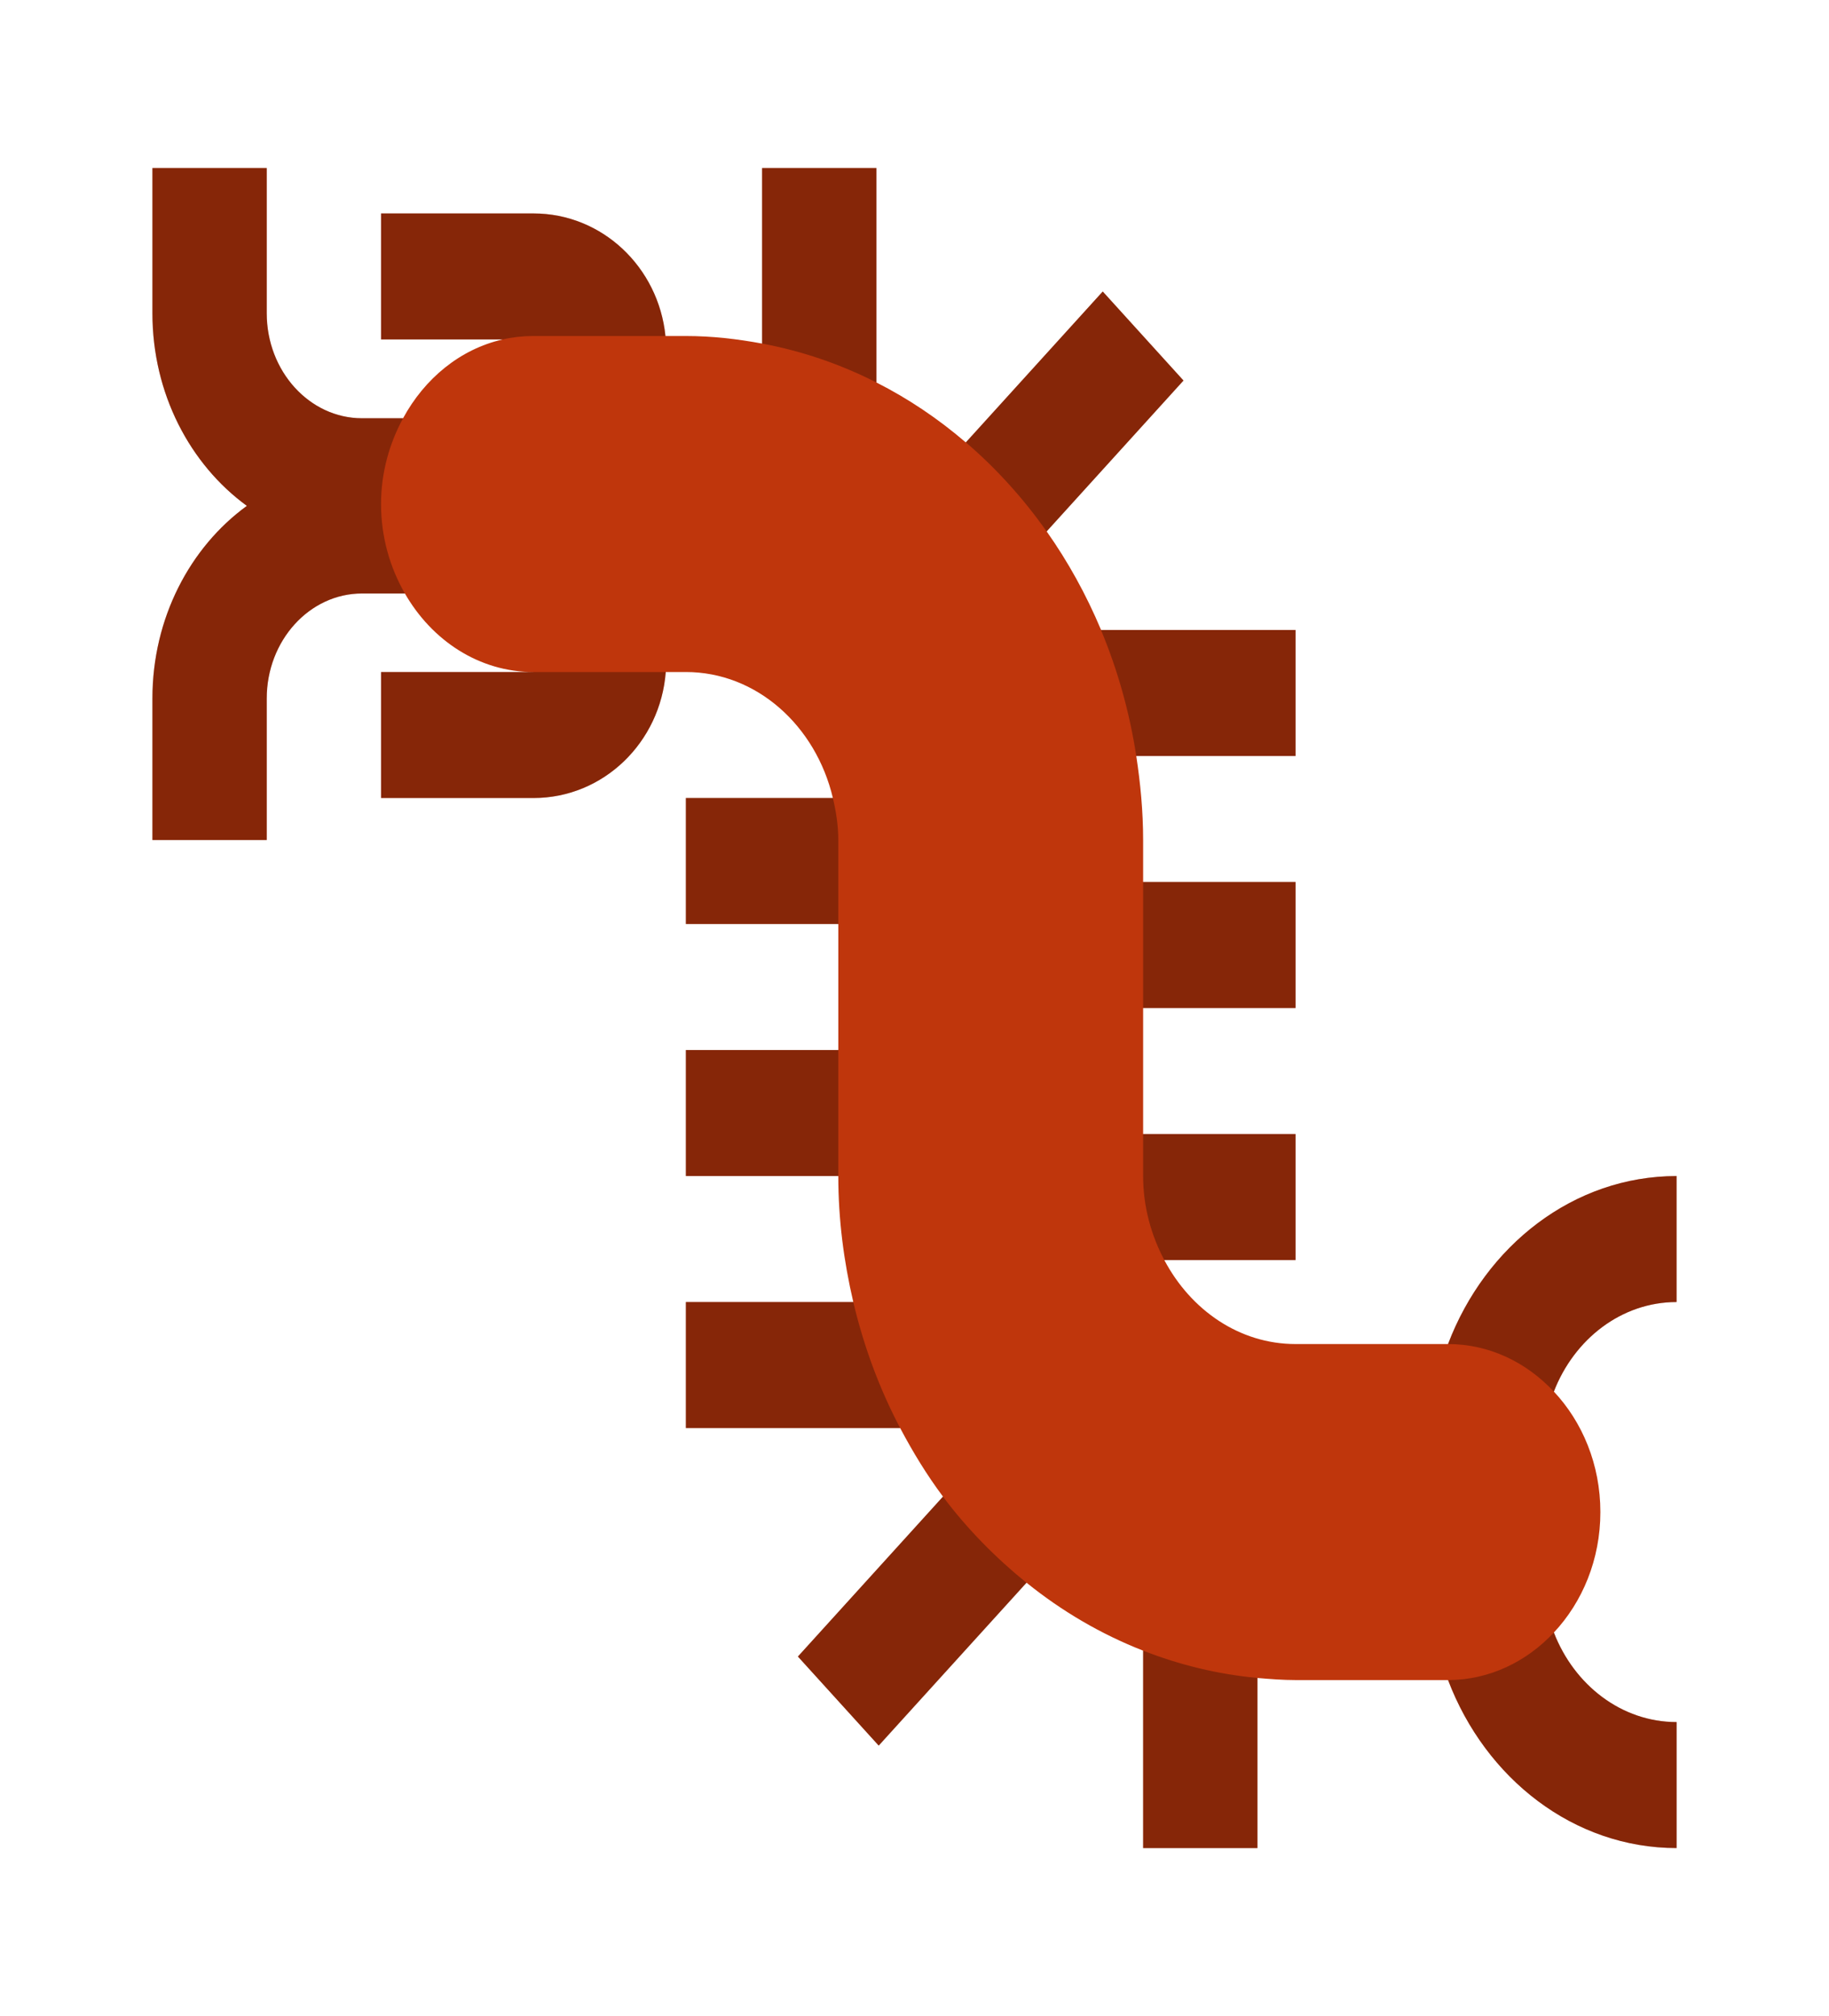 <svg width="98" height="108" viewBox="0 0 98 108" fill="none" xmlns="http://www.w3.org/2000/svg">
<path d="M83.259 74.547C84.79 76.18 85.75 78.462 85.75 81C85.75 83.538 84.79 85.82 83.259 87.453C84.349 90.27 86.885 92.25 89.833 92.25V99C84.325 99 79.592 95.278 77.587 90H77.583H69.417C68.727 90 68.049 89.946 67.375 89.888V99H61.25V88.425C58.996 87.543 56.897 86.314 55.002 84.784L47.081 93.51L42.752 88.74L50.527 80.172C49.67 79.029 48.914 77.791 48.232 76.5H36.75V69.75H45.721C45.215 67.59 44.917 65.335 44.917 63H36.75V56.25H44.917V49.5H36.75V42.75H44.627C43.712 38.88 40.543 36 36.75 36H35.672C35.386 39.767 32.336 42.75 28.583 42.75H20.417V36H28.583C25.676 36 23.14 34.312 21.695 31.793H19.396C16.582 31.793 14.292 34.317 14.292 37.417V45H8.167V37.417C8.167 33.106 10.184 29.313 13.226 27.099C10.184 24.881 8.167 21.091 8.167 16.78V9H14.292V16.78C14.292 19.881 16.582 22.405 19.396 22.405H21.438H21.597C22.752 20.277 24.655 18.702 26.934 18.184H20.417V11.434H28.583C32.275 11.434 35.284 14.323 35.656 18H36.75C38.142 18 39.502 18.157 40.833 18.405V9H46.958V20.488C48.673 21.357 50.278 22.437 51.748 23.701L59.086 15.615L63.414 20.385L56.081 28.467C57.228 30.091 58.204 31.86 58.996 33.745H69.417V40.5H60.883C61.107 41.967 61.25 43.465 61.25 45V47.25H69.417V54H61.25V60.75H69.417V67.5H62.385C63.802 70.177 66.407 72 69.417 72H77.583H77.587C79.592 66.722 84.321 63 89.833 63V69.75C86.885 69.75 84.349 71.73 83.259 74.547Z" fill="#BF360C"/>
<path opacity="0.3" d="M21.695 31.793H19.396C16.582 31.793 14.292 34.317 14.292 37.417V45H8.167V37.417C8.167 33.106 10.184 29.313 13.226 27.099C10.184 24.881 8.167 21.091 8.167 16.78V9H14.292V16.78C14.292 19.881 16.582 22.405 19.396 22.405H21.597C20.866 23.751 20.417 25.312 20.417 27C20.417 28.768 20.894 30.402 21.695 31.793ZM77.587 72C79.792 72 81.789 72.977 83.255 74.547C84.349 71.73 86.885 69.75 89.833 69.75V63C84.325 63 79.592 66.722 77.587 72ZM83.259 87.453C81.789 89.023 79.796 89.996 77.591 90C79.596 95.278 84.325 99 89.837 99V92.25C86.885 92.25 84.349 90.27 83.259 87.453ZM28.583 36H20.417V42.75H28.583C32.336 42.75 35.386 39.767 35.672 36H28.583ZM28.583 18H35.656C35.284 14.323 32.275 11.434 28.583 11.434H20.417V18.184H26.934C27.465 18.063 28.02 18 28.583 18ZM46.958 20.488V9H40.833V18.405C42.985 18.805 45.035 19.512 46.958 20.488ZM61.25 88.425V99H67.375V89.888C65.243 89.689 63.194 89.186 61.25 88.425ZM56.081 28.471L63.414 20.385L59.086 15.615L51.752 23.697C53.369 25.083 54.823 26.685 56.081 28.471ZM60.883 40.5H69.417V33.75H58.992C59.878 35.87 60.519 38.129 60.883 40.5ZM61.25 54H69.417V47.25H61.25V54ZM61.25 63C61.25 64.647 61.683 66.172 62.385 67.5H69.417V60.75H61.25V63ZM44.917 45C44.917 44.217 44.798 43.474 44.627 42.75H36.75V49.5H44.917V45ZM36.75 56.25V63H44.917V56.25H36.75ZM45.721 69.75H36.75V76.5H48.232C47.13 74.412 46.285 72.144 45.721 69.75ZM50.523 80.172L42.752 88.74L47.085 93.514L55.002 84.789C53.345 83.448 51.83 81.913 50.523 80.172Z" fill="black"/>
</svg>
